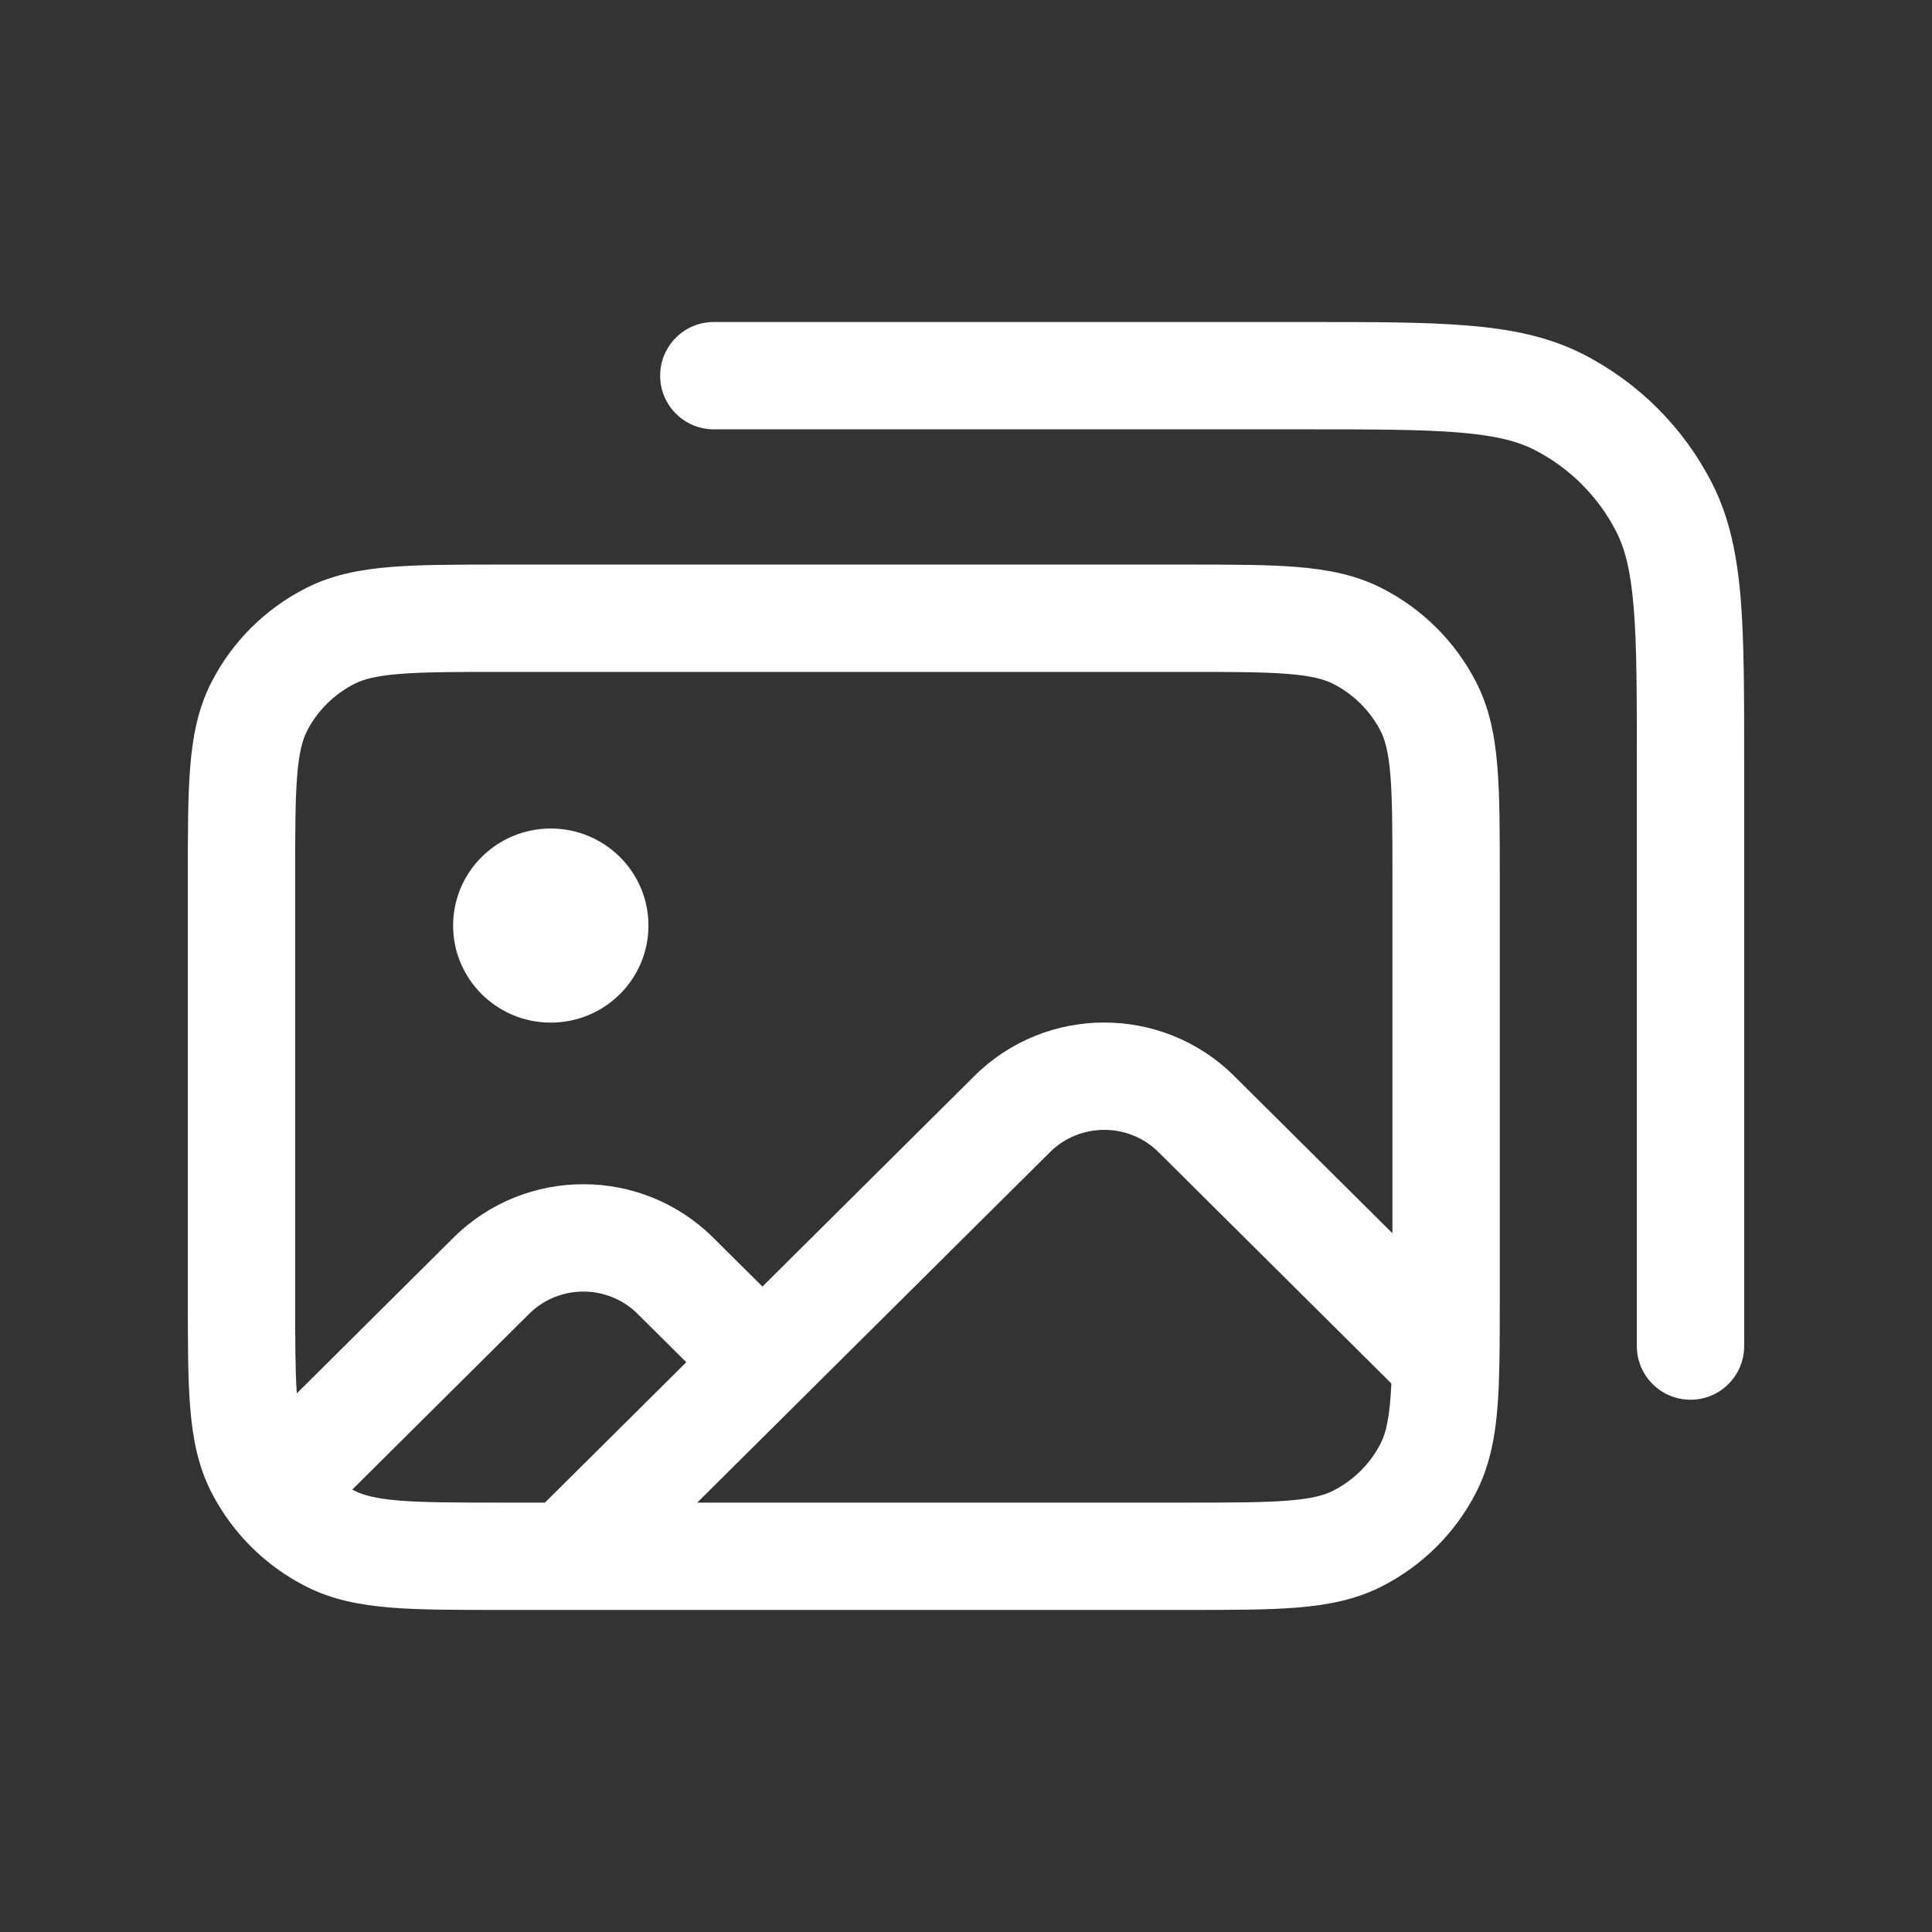 <svg width="36" height="36" viewBox="0 0 36 36" fill="none" xmlns="http://www.w3.org/2000/svg">
<rect x="0" y="0" width="36" height="36" fill="#333333" stroke="none"/>
<path fill-rule="evenodd" clip-rule="evenodd" d="M24.3 8C25.577 8 26.474 8.001 27.174 8.058C27.863 8.114 28.272 8.22 28.589 8.381C29.248 8.717 29.783 9.252 30.119 9.911C30.28 10.228 30.386 10.637 30.442 11.326C30.5 12.026 30.5 12.923 30.5 14.2V25.082C30.5 25.634 30.948 26.082 31.5 26.082C32.053 26.082 32.5 25.634 32.5 25.082V14.157C32.5 12.933 32.5 11.954 32.436 11.163C32.369 10.351 32.23 9.649 31.901 9.003C31.373 7.968 30.532 7.127 29.497 6.599C28.852 6.27 28.15 6.131 27.337 6.065C26.546 6 25.567 6 24.344 6H13.301C12.748 6 12.301 6.448 12.301 7C12.301 7.552 12.748 8 13.301 8H24.3ZM9.312 10.52H22.134C22.948 10.52 23.62 10.52 24.166 10.565C24.733 10.611 25.253 10.709 25.742 10.957C26.5 11.341 27.118 11.954 27.505 12.71C27.755 13.197 27.855 13.716 27.901 14.281C27.946 14.825 27.946 15.492 27.946 16.3V24.185C27.946 24.636 27.946 25.04 27.939 25.395C27.922 26.323 27.863 27.113 27.505 27.81C27.118 28.566 26.5 29.179 25.742 29.563C25.253 29.81 24.733 29.909 24.166 29.955C23.62 29.999 22.948 29.999 22.134 29.999H9.312C8.498 29.999 7.827 29.999 7.28 29.955C6.713 29.909 6.193 29.81 5.705 29.563C5.154 29.284 4.677 28.884 4.309 28.396C4.17 28.213 4.047 28.017 3.941 27.81C3.691 27.323 3.591 26.804 3.545 26.239C3.5 25.695 3.5 25.028 3.5 24.219V16.301C3.5 15.492 3.5 14.825 3.545 14.281C3.591 13.716 3.691 13.197 3.941 12.71C4.328 11.954 4.946 11.341 5.705 10.957C6.193 10.709 6.713 10.611 7.28 10.565C7.827 10.52 8.498 10.52 9.312 10.52ZM7.442 12.558C6.997 12.594 6.768 12.66 6.608 12.741C6.225 12.935 5.914 13.244 5.72 13.622C5.64 13.779 5.574 14.005 5.538 14.445C5.501 14.897 5.5 15.482 5.5 16.342V24.177C5.5 24.969 5.501 25.527 5.53 25.964L8.449 23.063C9.787 21.734 11.953 21.734 13.29 23.063L14.207 23.973L18.156 20.05C19.493 18.721 21.659 18.721 22.997 20.05L25.946 22.98V16.342C25.946 15.482 25.945 14.897 25.908 14.445C25.872 14.005 25.806 13.779 25.726 13.622C25.532 13.244 25.221 12.935 24.838 12.741C24.678 12.66 24.449 12.594 24.004 12.558C23.548 12.521 22.959 12.52 22.093 12.52H9.353C8.487 12.52 7.898 12.521 7.442 12.558ZM25.926 25.779L21.587 21.468C21.03 20.915 20.123 20.915 19.565 21.468L12.992 27.999H22.093C22.959 27.999 23.548 27.998 24.004 27.961C24.449 27.925 24.678 27.86 24.838 27.779C25.221 27.585 25.532 27.276 25.726 26.897C25.829 26.695 25.897 26.41 25.926 25.779ZM10.154 27.999L12.788 25.383L11.881 24.482C11.323 23.928 10.416 23.928 9.859 24.482L6.564 27.756C6.578 27.764 6.593 27.771 6.608 27.779C6.768 27.86 6.997 27.925 7.442 27.961C7.898 27.998 8.487 27.999 9.353 27.999H10.154ZM12.083 17.246C12.083 18.245 11.268 19.055 10.263 19.055C9.258 19.055 8.443 18.245 8.443 17.246C8.443 16.248 9.258 15.438 10.263 15.438C11.268 15.438 12.083 16.248 12.083 17.246Z" fill="white"/>
</svg>
